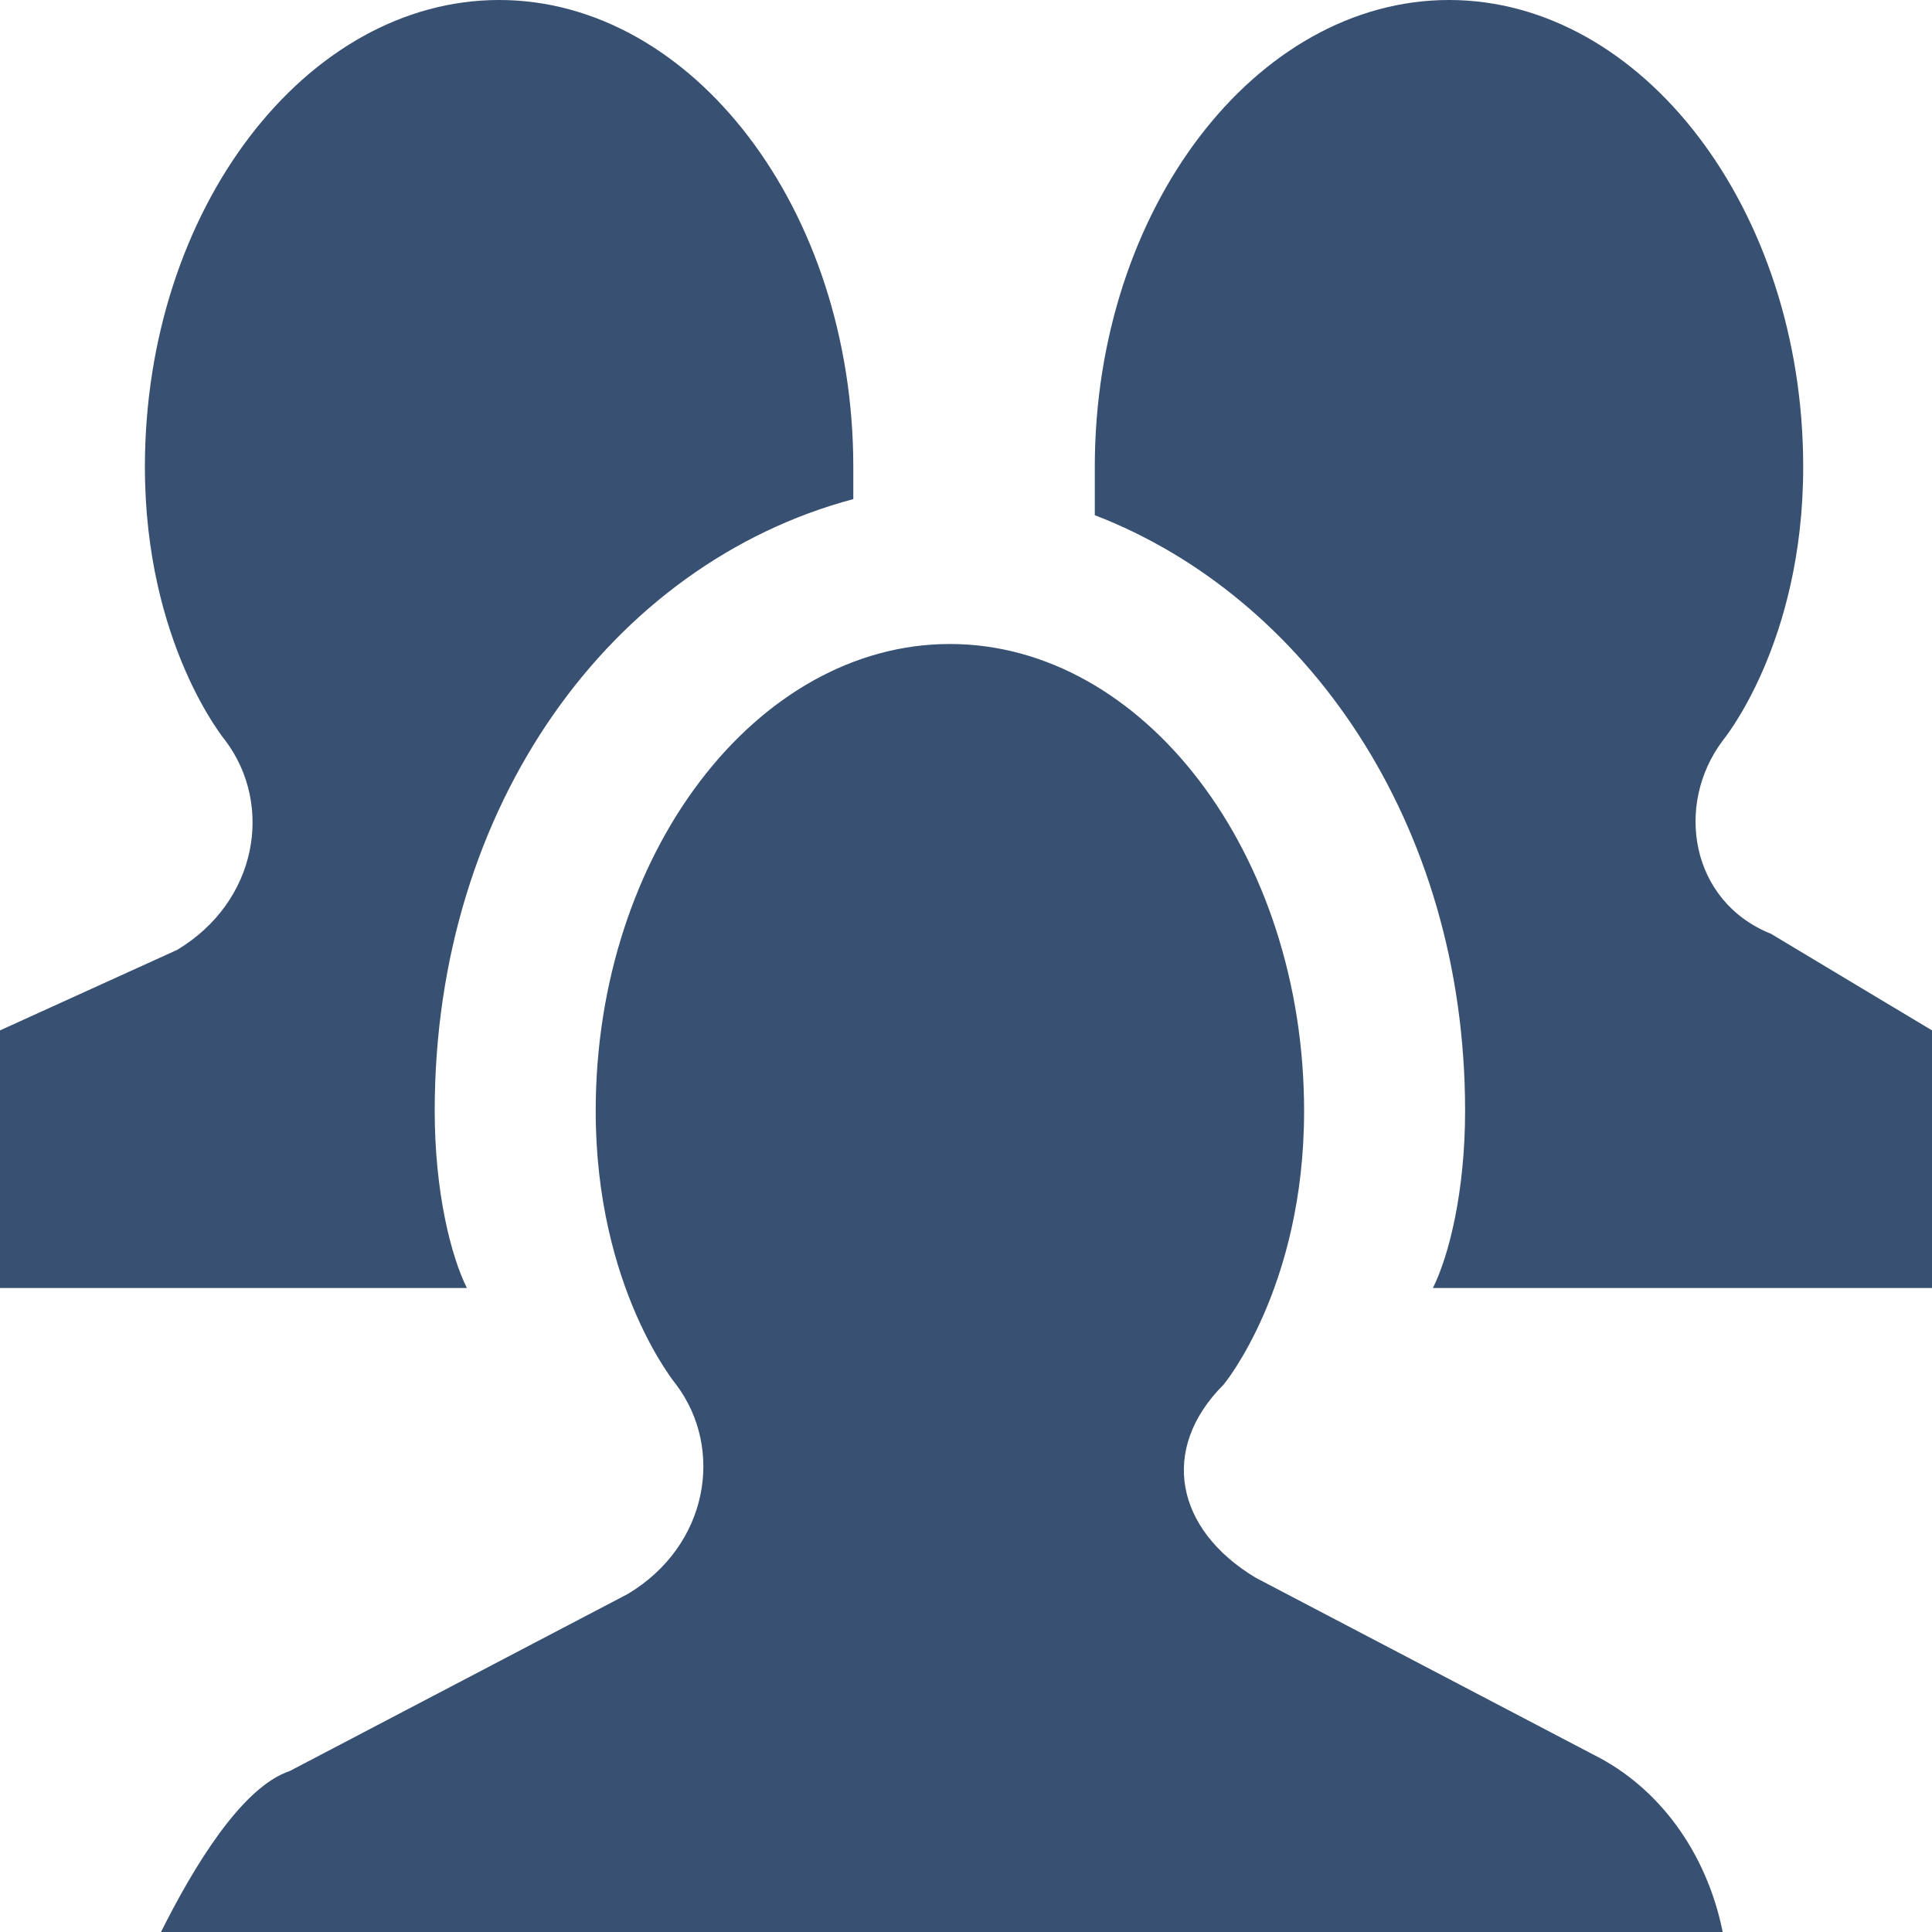 <?xml version="1.0" encoding="utf-8"?>
<!-- Generator: Adobe Illustrator 15.0.0, SVG Export Plug-In . SVG Version: 6.00 Build 0)  -->
<!DOCTYPE svg PUBLIC "-//W3C//DTD SVG 1.1//EN" "http://www.w3.org/Graphics/SVG/1.1/DTD/svg11.dtd">
<svg version="1.1" id="Layer_1" xmlns="http://www.w3.org/2000/svg" xmlns:xlink="http://www.w3.org/1999/xlink" x="0px" y="0px"
	 width="12px" height="12px" viewBox="0 0 12 12" enable-background="new 0 0 12 12" xml:space="preserve">
<path fill="#385072" d="M12,6.4V8H8.9C9,7.8,9.1,7.4,9.1,6.9c0-1.8-1-3.2-2.3-3.7c0-0.1,0-0.2,0-0.3C6.8,1.3,7.8,0,9,0
	s2.2,1.3,2.2,2.9c0,1.1-0.5,1.7-0.5,1.7c-0.3,0.4-0.2,1,0.3,1.2L12,6.4z M2.7,6.9c0-1.9,1.1-3.4,2.6-3.8c0-0.1,0-0.1,0-0.2
	c0-1.6-1-2.9-2.2-2.9C1.9,0,0.9,1.3,0.9,2.9c0,1.1,0.5,1.7,0.5,1.7c0.3,0.4,0.2,1-0.3,1.3L0,6.4V8h2.9C2.8,7.8,2.7,7.4,2.7,6.9z
	 M10.7,12c-0.101-0.5-0.4-0.9-0.8-1.1L7.8,9.8C7.3,9.5,7.2,9,7.6,8.6c0,0,0.5-0.6,0.5-1.699C8.1,5.3,7.1,4,5.9,4S3.7,5.3,3.7,6.9
	C3.7,8,4.2,8.6,4.2,8.6C4.5,9,4.4,9.6,3.9,9.9L1.8,11c-0.3,0.1-0.6,0.6-0.8,1H10.7z"/>
</svg>
